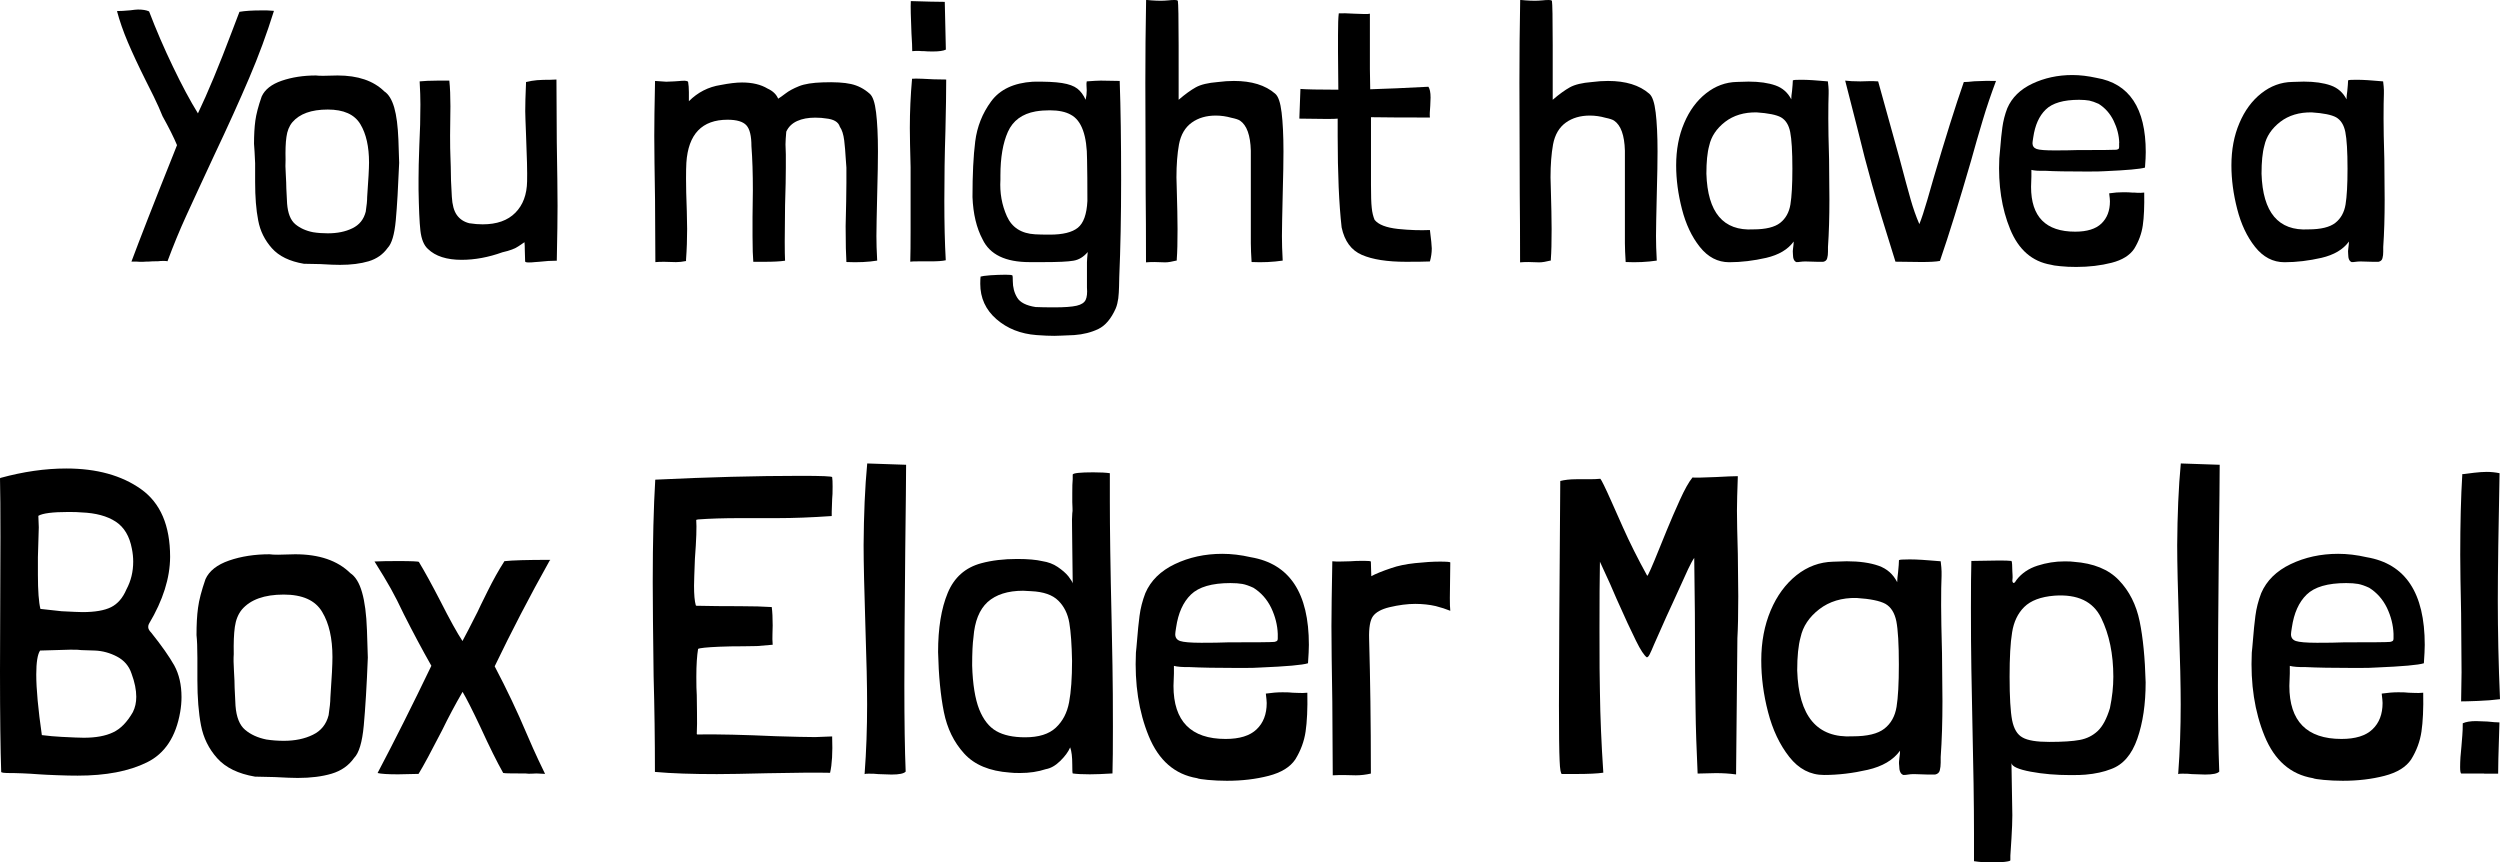 <!-- Generator: Adobe Illustrator 23.1.1, SVG Export Plug-In  -->
<svg version="1.1" xmlns="http://www.w3.org/2000/svg" xmlns:xlink="http://www.w3.org/1999/xlink" x="0px" y="0px"
	 width="228.23px" height="78.73px" viewBox="0 0 228.23 78.73" style="enable-background:new 0 0 228.23 78.73;"
	 xml:space="preserve">
<defs>
</defs>
<g>
	<path d="M25,0.99v0.03c-0.64,2.05-1.39,4.09-2.26,6.12c-0.87,2.04-1.94,4.41-3.22,7.11c-1.06,2.27-1.89,4.08-2.51,5.43
		c-0.62,1.35-1.19,2.75-1.72,4.17c-0.07-0.02-0.19-0.03-0.36-0.03c-0.2,0-0.36,0.01-0.5,0.03c-0.37,0-0.66,0.01-0.86,0.03
		c-0.13,0-0.3,0-0.5,0.02c-0.2,0.01-0.41,0-0.63-0.02h-0.4H12c0.73-1.96,2.01-5.25,3.86-9.87l0.3-0.76
		c-0.29-0.7-0.73-1.58-1.32-2.64c-0.2-0.51-0.47-1.11-0.81-1.81c-0.34-0.7-0.58-1.18-0.71-1.42c-0.68-1.36-1.23-2.54-1.65-3.53
		c-0.42-0.99-0.75-1.94-0.99-2.84c0.29,0,0.69-0.02,1.22-0.07c0.31-0.04,0.54-0.07,0.69-0.07c0.42,0,0.76,0.05,1.02,0.17
		c0.64,1.67,1.36,3.35,2.18,5.05c0.81,1.69,1.57,3.11,2.28,4.26c0.9-1.89,1.94-4.38,3.1-7.46l0.69-1.81
		c0.51-0.09,1.18-0.13,2.01-0.13C24.19,0.94,24.56,0.95,25,0.99z"/>
	<path d="M23.19,13.13c0-0.81,0.04-1.52,0.12-2.11c0.08-0.59,0.27-1.33,0.58-2.21c0.29-0.64,0.9-1.12,1.83-1.44
		c0.94-0.32,1.97-0.48,3.12-0.48c0.15,0.02,0.37,0.03,0.66,0.03l1.32-0.03c1.85,0,3.27,0.48,4.26,1.45c0.4,0.26,0.7,0.76,0.91,1.48
		c0.21,0.73,0.33,1.7,0.38,2.92c0.04,1.22,0.07,1.93,0.07,2.13c-0.09,2.2-0.19,3.95-0.31,5.25c-0.12,1.3-0.37,2.13-0.74,2.51
		c-0.42,0.59-1,1-1.73,1.22c-0.74,0.22-1.61,0.33-2.62,0.33c-0.4,0-0.99-0.02-1.78-0.07l-1.52-0.03c-1.3-0.22-2.27-0.69-2.92-1.42
		c-0.65-0.73-1.07-1.57-1.25-2.54c-0.19-0.97-0.28-2.13-0.28-3.5v-1.72C23.25,14.1,23.23,13.51,23.19,13.13z M29.92,10
		c-1.5,0-2.57,0.39-3.23,1.16c-0.29,0.35-0.47,0.8-0.54,1.34c-0.08,0.54-0.1,1.24-0.08,2.09c-0.02,0.33-0.02,0.77,0.02,1.32
		c0.03,0.55,0.05,0.98,0.05,1.29l0.07,1.39c0.07,0.88,0.31,1.5,0.74,1.87c0.43,0.36,0.97,0.61,1.63,0.74
		c0.44,0.07,0.89,0.1,1.35,0.1c0.86,0,1.61-0.15,2.24-0.46c0.64-0.31,1.04-0.81,1.22-1.52c0.09-0.57,0.13-1.02,0.13-1.35
		c0.11-1.54,0.17-2.58,0.17-3.13c0-1.45-0.26-2.62-0.79-3.5C32.36,10.44,31.37,10,29.92,10z"/>
	<path d="M47.94,23.86c-0.02-0.42-0.03-0.76-0.03-1.04s-0.01-0.51-0.03-0.71c-0.04,0.02-0.22,0.14-0.53,0.36
		c-0.31,0.22-0.8,0.41-1.48,0.56c-1.28,0.46-2.52,0.69-3.73,0.69c-1.36,0-2.39-0.33-3.07-0.99c-0.37-0.33-0.6-0.89-0.69-1.67
		c-0.09-0.78-0.14-2.03-0.17-3.75V16.3c0-0.68,0.02-1.68,0.07-3c0.07-1.32,0.1-2.57,0.1-3.76c0-0.57-0.02-1.28-0.07-2.11
		c0.4-0.04,0.93-0.07,1.62-0.07h1.09c0.07,0.66,0.1,1.44,0.1,2.34l-0.03,2.67c0,0.88,0.01,1.52,0.03,1.91l0.03,0.92
		c0,0.79,0.03,1.72,0.1,2.77c0.04,0.73,0.19,1.28,0.45,1.65s0.63,0.63,1.14,0.76c0.44,0.07,0.85,0.1,1.22,0.1
		c1.3,0,2.29-0.35,2.99-1.06s1.05-1.66,1.07-2.87c0.02-0.79-0.01-2.23-0.1-4.32c-0.04-1.06-0.07-1.75-0.07-2.08
		c0-0.59,0.02-1.44,0.07-2.54V7.49c0.35-0.09,0.69-0.14,1.01-0.17c0.32-0.02,0.51-0.03,0.58-0.03c0.46,0,0.86-0.01,1.19-0.03
		l0.03,5.68c0.04,2.6,0.07,4.54,0.07,5.84c0,1.06-0.02,2.73-0.07,5.02c-0.48,0-1.02,0.03-1.62,0.1c-0.11,0-0.25,0.01-0.41,0.03
		c-0.17,0.02-0.34,0.03-0.51,0.03C48.05,23.96,47.94,23.93,47.94,23.86z"/>
	<path d="M62.82,7.49c0.04,0.24,0.07,0.55,0.07,0.92v0.83c0.81-0.81,1.78-1.31,2.9-1.48c0.77-0.15,1.42-0.23,1.95-0.23
		c0.95,0,1.73,0.19,2.34,0.56c0.48,0.22,0.8,0.53,0.96,0.92c0.15-0.09,0.38-0.25,0.68-0.48c0.3-0.23,0.7-0.45,1.22-0.66
		c0.52-0.21,1.24-0.32,2.16-0.35c1.1-0.04,1.96,0.01,2.59,0.15c0.63,0.14,1.19,0.43,1.7,0.88c0.29,0.24,0.48,0.81,0.59,1.72
		c0.11,0.9,0.17,2.09,0.17,3.56c0,0.84-0.02,2.16-0.07,3.96c-0.04,1.76-0.07,3.01-0.07,3.76c0,0.62,0.02,1.36,0.07,2.24
		c-0.79,0.13-1.73,0.18-2.81,0.13c-0.04-0.59-0.07-1.68-0.07-3.27c0.04-1.72,0.07-3.04,0.07-3.96v-1.39
		c-0.02-0.18-0.04-0.5-0.07-0.96c-0.02-0.46-0.07-0.97-0.13-1.52c-0.07-0.55-0.2-0.97-0.4-1.25c-0.13-0.44-0.56-0.69-1.29-0.76
		c-0.22-0.04-0.54-0.07-0.96-0.07c-0.64,0-1.19,0.1-1.65,0.31c-0.46,0.21-0.79,0.53-0.99,0.97c-0.04,0.48-0.07,0.87-0.07,1.16
		l0.03,0.92v1.22c0,0.75-0.02,1.89-0.07,3.43l-0.03,3.3c0,0.81,0.01,1.4,0.03,1.75c-0.46,0.07-1.09,0.1-1.88,0.1h-1.02
		c-0.04-0.44-0.07-1.22-0.07-2.34v-1.75l0.03-2.44c0-1.52-0.04-2.86-0.13-4.03c0-0.92-0.15-1.56-0.46-1.9
		c-0.31-0.34-0.88-0.51-1.72-0.51c-2.33,0-3.59,1.31-3.76,3.93c-0.02,0.33-0.03,0.81-0.03,1.45c0,0.71,0.02,1.69,0.07,2.97
		l0.03,1.62c0,0.9-0.03,1.84-0.1,2.8v0.13c-0.33,0.07-0.64,0.1-0.92,0.1l-1.09-0.03c-0.33,0-0.59,0.01-0.79,0.03l-0.03-5.68
		c-0.04-2.6-0.07-4.54-0.07-5.84c0-1.06,0.02-2.73,0.07-5.02c0.57,0.04,0.91,0.07,1.02,0.07l0.73-0.03c0.11,0,0.25-0.01,0.43-0.03
		c0.18-0.02,0.35-0.03,0.53-0.03C62.72,7.39,62.82,7.43,62.82,7.49z"/>
	<path d="M83.28,7.19c0.15-0.02,0.46-0.02,0.92,0c0.66,0.04,1.39,0.07,2.18,0.07v0.1c0,0.99-0.02,2.52-0.07,4.59
		c-0.07,2.11-0.1,4.25-0.1,6.4c0,2.02,0.04,3.83,0.13,5.41c-0.31,0.07-0.77,0.1-1.39,0.1c-0.62,0-0.99,0-1.12,0
		c-0.4,0-0.64,0.01-0.73,0.03c0.02-0.64,0.03-1.61,0.03-2.9v-2.97v-2.77c-0.04-1.54-0.07-2.73-0.07-3.56c0-1.52,0.07-3,0.2-4.46
		V7.19z M83.15,0.1c1.36,0.04,2.4,0.07,3.1,0.07l0.1,4.36c-0.22,0.11-0.62,0.17-1.19,0.17c-0.35,0-0.62-0.01-0.79-0.03
		c-0.13,0-0.29,0-0.46-0.02c-0.18-0.01-0.39,0-0.63,0.02c0-0.33-0.02-0.87-0.07-1.62C83.15,1.58,83.12,0.61,83.15,0.1z"/>
	<path d="M101.86,28.15c-0.42,0.95-0.95,1.57-1.58,1.88c-0.64,0.31-1.38,0.5-2.21,0.56c-0.97,0.04-1.57,0.07-1.82,0.07
		c-0.42,0-0.96-0.02-1.62-0.07c-1.45-0.11-2.67-0.59-3.66-1.45c-0.99-0.86-1.48-1.94-1.48-3.23c0-0.29,0.01-0.51,0.03-0.66
		c0.11-0.04,0.41-0.08,0.89-0.12c0.48-0.03,0.95-0.05,1.39-0.05c0.37,0,0.58,0.02,0.63,0.07c0.02,0.04,0.03,0.21,0.03,0.5
		c0,0.57,0.13,1.08,0.4,1.52c0.26,0.44,0.83,0.73,1.68,0.86c0.44,0.02,1.01,0.03,1.72,0.03c0.92,0,1.6-0.05,2.03-0.15
		c0.43-0.1,0.7-0.28,0.82-0.53s0.16-0.63,0.12-1.14v-1.22v-1.09c0-0.11,0.01-0.23,0.02-0.36c0.01-0.13,0.03-0.32,0.05-0.56
		c-0.37,0.44-0.81,0.71-1.3,0.79c-0.5,0.09-1.41,0.13-2.76,0.13h-1.25c-2.2,0-3.63-0.69-4.29-2.08c-0.55-1.03-0.86-2.32-0.92-3.86
		c0-2.05,0.08-3.74,0.25-5.08s0.65-2.56,1.45-3.65s2.07-1.69,3.81-1.8c1.14-0.02,2.03,0.02,2.66,0.12c0.63,0.1,1.09,0.27,1.4,0.51
		c0.31,0.24,0.56,0.58,0.76,1.02c0.07-0.31,0.1-0.59,0.1-0.86c0-0.13-0.01-0.27-0.02-0.41c-0.01-0.14-0.01-0.28,0.02-0.41
		c0.57-0.04,1-0.07,1.29-0.07l1.72,0.03c0.09,2.55,0.13,5.54,0.13,8.98c0,3.41-0.06,6.38-0.17,8.91c0,0.22-0.01,0.52-0.02,0.89
		c-0.01,0.37-0.03,0.73-0.07,1.07C102.04,27.58,101.97,27.89,101.86,28.15z M91.33,16.01v0.4c-0.07,1.19,0.13,2.3,0.59,3.33
		s1.32,1.58,2.57,1.65c0.33,0.02,0.78,0.03,1.35,0.03c1.19,0,2.04-0.21,2.56-0.63c0.52-0.42,0.81-1.23,0.87-2.44
		c0-1.56-0.01-2.82-0.03-3.76c0-2.22-0.5-3.6-1.49-4.12c-0.46-0.26-1.1-0.4-1.91-0.4c-0.44,0-0.87,0.03-1.29,0.1
		c-1.23,0.22-2.08,0.84-2.54,1.87C91.56,13.05,91.33,14.38,91.33,16.01z"/>
	<path d="M107.6,6.17v2.94c0.59-0.51,1.12-0.89,1.57-1.14c0.45-0.25,1.12-0.41,2-0.48c0.53-0.07,1.02-0.1,1.48-0.1
		c1.61,0,2.86,0.38,3.76,1.16c0.29,0.24,0.48,0.81,0.59,1.72c0.11,0.9,0.17,2.09,0.17,3.56c0,0.84-0.02,2.16-0.07,3.96
		c-0.04,1.76-0.07,3.01-0.07,3.76c0,0.62,0.02,1.36,0.07,2.24c-0.88,0.13-1.83,0.18-2.84,0.13c-0.04-0.66-0.07-1.23-0.07-1.72v-1.98
		v-6.47c-0.04-1.41-0.37-2.32-0.99-2.74c-0.13-0.09-0.4-0.18-0.79-0.26c-0.46-0.13-0.94-0.2-1.42-0.2c-0.86,0-1.59,0.21-2.19,0.64
		c-0.6,0.43-1,1.09-1.17,2c-0.15,0.84-0.23,1.84-0.23,3l0.03,1.12c0.04,1.45,0.07,2.65,0.07,3.6c0,1.19-0.02,2.1-0.07,2.74v0.13
		c-0.44,0.11-0.79,0.17-1.06,0.17l-0.99-0.03c-0.31,0-0.56,0.01-0.76,0.03c0-2.53-0.01-4.62-0.03-6.27l-0.03-10.1
		c0-2.46,0.02-4.99,0.07-7.59c0.68,0.07,1.23,0.09,1.65,0.07c0.11,0,0.25-0.01,0.41-0.03C106.86,0.01,107.03,0,107.2,0
		c0.22,0,0.33,0.03,0.33,0.1c0.04,0.2,0.07,1.54,0.07,4.03V6.17z"/>
	<path d="M125.06,1.25V6.3l0.03,1.85c1.43-0.04,3.2-0.12,5.31-0.23c0.13,0.18,0.2,0.51,0.2,0.99l-0.03,0.76
		c-0.04,0.48-0.06,0.84-0.03,1.06c-2.4,0-4.19-0.01-5.38-0.03v5.05v1.12c0,0.99,0.02,1.69,0.07,2.11c0.04,0.42,0.13,0.78,0.26,1.09
		c0.35,0.44,1.06,0.71,2.13,0.83c1.07,0.11,2.04,0.14,2.92,0.1c0.11,0.88,0.17,1.44,0.17,1.68c0,0.4-0.06,0.79-0.17,1.19
		c-0.46,0.02-1.19,0.03-2.18,0.03c-1.72,0-3.06-0.21-4.03-0.63c-0.97-0.42-1.58-1.25-1.85-2.51c-0.24-2.13-0.36-4.92-0.36-8.35
		v-1.58c-0.13,0.02-0.46,0.03-0.99,0.03l-2.51-0.03l0.1-2.71c0.48,0.04,1.64,0.07,3.46,0.07l-0.03-3.46V3.17
		c0-0.92,0.02-1.57,0.07-1.95c0.31-0.02,0.78-0.01,1.42,0.03l0.89,0.03C124.77,1.29,124.95,1.28,125.06,1.25z"/>
	<path d="M141.75,6.17v2.94c0.59-0.51,1.12-0.89,1.57-1.14c0.45-0.25,1.12-0.41,2-0.48c0.53-0.07,1.02-0.1,1.48-0.1
		c1.61,0,2.86,0.38,3.76,1.16c0.29,0.24,0.48,0.81,0.59,1.72c0.11,0.9,0.17,2.09,0.17,3.56c0,0.84-0.02,2.16-0.07,3.96
		c-0.04,1.76-0.07,3.01-0.07,3.76c0,0.62,0.02,1.36,0.07,2.24c-0.88,0.13-1.83,0.18-2.84,0.13c-0.04-0.66-0.07-1.23-0.07-1.72v-1.98
		v-6.47c-0.04-1.41-0.37-2.32-0.99-2.74c-0.13-0.09-0.4-0.18-0.79-0.26c-0.46-0.13-0.94-0.2-1.42-0.2c-0.86,0-1.59,0.21-2.19,0.64
		c-0.6,0.43-1,1.09-1.17,2c-0.15,0.84-0.23,1.84-0.23,3l0.03,1.12c0.04,1.45,0.07,2.65,0.07,3.6c0,1.19-0.02,2.1-0.07,2.74v0.13
		c-0.44,0.11-0.79,0.17-1.06,0.17l-0.99-0.03c-0.31,0-0.56,0.01-0.76,0.03c0-2.53-0.01-4.62-0.03-6.27l-0.03-10.1
		c0-2.46,0.02-4.99,0.07-7.59c0.68,0.07,1.23,0.09,1.65,0.07c0.11,0,0.25-0.01,0.41-0.03c0.17-0.02,0.33-0.03,0.51-0.03
		c0.22,0,0.33,0.03,0.33,0.1c0.04,0.2,0.07,1.54,0.07,4.03V6.17z"/>
	<path d="M164.06,7.29c0.51-0.02,1.15,0,1.95,0.07l0.86,0.07c0.04,0.35,0.07,0.62,0.07,0.79v0.33c-0.02,0.51-0.03,1.26-0.03,2.28
		c0,0.84,0.02,2.07,0.07,3.7l0.03,3.7c0,1.58-0.04,3.02-0.13,4.32c0,0.07,0,0.21,0,0.43s-0.02,0.42-0.07,0.59
		c-0.04,0.18-0.17,0.29-0.36,0.33h-0.56l-1.06-0.03c-0.18,0-0.33,0.01-0.46,0.03c-0.13,0.02-0.25,0.03-0.36,0.03
		c-0.22-0.07-0.33-0.31-0.33-0.73c-0.02-0.18-0.02-0.37,0.02-0.59c0.03-0.22,0.05-0.41,0.05-0.56c-0.53,0.73-1.36,1.22-2.51,1.49
		c-1.14,0.26-2.27,0.4-3.37,0.4c-1.06,0-1.95-0.47-2.69-1.4c-0.74-0.93-1.28-2.08-1.63-3.45c-0.35-1.36-0.53-2.69-0.53-3.99
		c0-1.43,0.24-2.72,0.73-3.86c0.48-1.14,1.15-2.05,2-2.72c0.85-0.67,1.79-1.02,2.82-1.04l1.06-0.03c0.99,0,1.81,0.12,2.46,0.35
		c0.65,0.23,1.13,0.66,1.44,1.27c0-0.2,0.02-0.45,0.07-0.76c0.04-0.44,0.07-0.75,0.07-0.92C163.63,7.32,163.78,7.29,164.06,7.29z
		 M160.37,10.26c-1.14-0.02-2.11,0.27-2.89,0.87c-0.78,0.61-1.26,1.33-1.44,2.16c-0.18,0.64-0.26,1.5-0.26,2.57
		c0.11,3.54,1.54,5.24,4.29,5.08c1.12,0,1.94-0.2,2.44-0.59c0.51-0.4,0.82-0.96,0.94-1.68c0.12-0.73,0.18-1.82,0.18-3.27
		c0-1.58-0.07-2.7-0.2-3.35c-0.13-0.65-0.41-1.09-0.84-1.34C162.17,10.48,161.42,10.33,160.37,10.26z"/>
	<path d="M168.45,7.36c0.33,0.04,0.79,0.07,1.39,0.07c0.2,0,0.43-0.01,0.71-0.02c0.27-0.01,0.58-0.01,0.91,0.02
		c0.35,1.23,1,3.58,1.95,7.03c0.46,1.74,0.8,2.99,1.02,3.76c0.22,0.77,0.48,1.52,0.79,2.24c0.2-0.48,0.44-1.22,0.73-2.21
		c0.29-0.99,0.47-1.64,0.56-1.95c1.08-3.67,2-6.61,2.77-8.81c0.2,0,0.52-0.02,0.96-0.07c0.79-0.04,1.45-0.05,1.98-0.03
		c-0.44,1.17-0.85,2.37-1.22,3.61c-0.37,1.24-0.73,2.47-1.06,3.68c-1.06,3.65-2,6.7-2.84,9.14c-0.35,0.07-0.91,0.1-1.68,0.1
		l-2.38-0.03c-0.97-3.08-1.68-5.42-2.13-7.01c-0.45-1.59-0.91-3.35-1.37-5.26L168.45,7.36z"/>
	<path d="M185.45,15.51v0.59l-0.03,0.96c0,2.73,1.34,4.09,4.03,4.09c1.08,0,1.88-0.25,2.39-0.74c0.52-0.5,0.78-1.17,0.78-2.03
		c0-0.13-0.02-0.37-0.07-0.73c0.46-0.07,0.89-0.1,1.29-0.1c0.35,0,0.62,0.01,0.79,0.03c0.13,0,0.29,0,0.48,0.02
		c0.19,0.01,0.4,0.01,0.64-0.02c0.02,1.25-0.02,2.25-0.13,3c-0.11,0.75-0.37,1.46-0.79,2.14c-0.4,0.59-1.08,1.02-2.06,1.27
		c-0.98,0.25-2.05,0.38-3.22,0.38c-0.53,0-1.02-0.02-1.47-0.07c-0.45-0.04-0.73-0.09-0.84-0.13c-1.72-0.29-2.96-1.37-3.73-3.25
		c-0.77-1.88-1.1-4.03-0.99-6.45c0.02-0.18,0.05-0.54,0.1-1.11c0.04-0.56,0.1-1.14,0.18-1.73c0.08-0.59,0.23-1.18,0.45-1.75
		c0.42-0.97,1.18-1.72,2.28-2.24s2.32-0.79,3.66-0.79c0.7,0,1.44,0.09,2.21,0.26c2.99,0.51,4.49,2.76,4.49,6.77
		c0,0.33-0.02,0.8-0.07,1.42c-0.42,0.13-1.65,0.24-3.7,0.33c-0.24,0.02-0.77,0.03-1.58,0.03c-1.74,0-3.02-0.02-3.86-0.07
		C186.12,15.61,185.71,15.58,185.45,15.51z M193.47,13.04c-0.02-0.68-0.19-1.35-0.51-2.01c-0.32-0.66-0.78-1.18-1.37-1.55
		c-0.33-0.15-0.62-0.25-0.86-0.3c-0.24-0.04-0.55-0.07-0.92-0.07c-1.43,0-2.45,0.3-3.05,0.89c-0.61,0.59-0.98,1.44-1.14,2.54
		c-0.04,0.26-0.07,0.44-0.07,0.53c0,0.26,0.13,0.44,0.38,0.53s0.8,0.13,1.63,0.13c0.81,0,1.51-0.01,2.08-0.03
		c2.11,0,3.3-0.01,3.56-0.03c0.11-0.02,0.18-0.05,0.21-0.08c0.03-0.03,0.05-0.09,0.05-0.18V13.04z"/>
	<path d="M214.75,7.29c0.51-0.02,1.15,0,1.95,0.07l0.86,0.07c0.04,0.35,0.07,0.62,0.07,0.79v0.33c-0.02,0.51-0.03,1.26-0.03,2.28
		c0,0.84,0.02,2.07,0.07,3.7l0.03,3.7c0,1.58-0.04,3.02-0.13,4.32c0,0.07,0,0.21,0,0.43s-0.02,0.42-0.07,0.59
		c-0.04,0.18-0.17,0.29-0.36,0.33h-0.56l-1.06-0.03c-0.18,0-0.33,0.01-0.46,0.03c-0.13,0.02-0.25,0.03-0.36,0.03
		c-0.22-0.07-0.33-0.31-0.33-0.73c-0.02-0.18-0.02-0.37,0.02-0.59c0.03-0.22,0.05-0.41,0.05-0.56c-0.53,0.73-1.36,1.22-2.51,1.49
		c-1.14,0.26-2.27,0.4-3.37,0.4c-1.06,0-1.95-0.47-2.69-1.4c-0.74-0.93-1.28-2.08-1.63-3.45c-0.35-1.36-0.53-2.69-0.53-3.99
		c0-1.43,0.24-2.72,0.73-3.86c0.48-1.14,1.15-2.05,2-2.72c0.85-0.67,1.79-1.02,2.82-1.04l1.06-0.03c0.99,0,1.81,0.12,2.46,0.35
		c0.65,0.23,1.13,0.66,1.44,1.27c0-0.2,0.02-0.45,0.07-0.76c0.04-0.44,0.07-0.75,0.07-0.92C214.32,7.32,214.46,7.29,214.75,7.29z
		 M211.05,10.26c-1.14-0.02-2.11,0.27-2.89,0.87c-0.78,0.61-1.26,1.33-1.44,2.16c-0.18,0.64-0.26,1.5-0.26,2.57
		c0.11,3.54,1.54,5.24,4.29,5.08c1.12,0,1.94-0.2,2.44-0.59c0.51-0.4,0.82-0.96,0.94-1.68c0.12-0.73,0.18-1.82,0.18-3.27
		c0-1.58-0.07-2.7-0.2-3.35c-0.13-0.65-0.41-1.09-0.84-1.34C212.85,10.48,212.11,10.33,211.05,10.26z"/>
	<path d="M13.61,56.93c-0.05,0.08-0.08,0.18-0.08,0.31c0,0.16,0.09,0.33,0.27,0.51c0.96,1.2,1.66,2.2,2.11,3
		c0.44,0.81,0.66,1.77,0.66,2.89c0,0.44-0.04,0.9-0.12,1.36c-0.39,2.26-1.4,3.8-3.04,4.6c-1.64,0.81-3.74,1.21-6.32,1.21
		c-0.52,0-1.14-0.01-1.87-0.04c-0.73-0.03-1.27-0.05-1.64-0.08c-1.04-0.08-2.03-0.12-2.96-0.12c-0.23,0-0.4-0.03-0.51-0.08
		C0.04,68.45,0,65.38,0,61.3l0.04-12.25c0-2.39-0.01-4.19-0.04-5.38l0.04-0.04c2.08-0.57,4.08-0.86,6.01-0.86
		c2.78,0,5.06,0.63,6.83,1.89c1.77,1.26,2.65,3.32,2.65,6.18C15.52,52.77,14.88,54.8,13.61,56.93z M5.62,67.27
		c0.99,0.05,1.66,0.08,2.03,0.08c1.09,0,1.98-0.16,2.67-0.49c0.69-0.32,1.29-0.94,1.81-1.85c0.21-0.42,0.31-0.88,0.31-1.4
		c0-0.62-0.14-1.33-0.43-2.11c-0.23-0.7-0.68-1.22-1.33-1.56c-0.65-0.34-1.32-0.52-2.01-0.55c-0.69-0.03-1.1-0.04-1.23-0.04
		c-0.16-0.03-0.49-0.04-1.01-0.04c-0.29,0-1.21,0.03-2.77,0.08c-0.23,0.34-0.35,1.07-0.35,2.18c0,1.33,0.17,3.17,0.51,5.54
		C4.45,67.19,5.04,67.24,5.62,67.27z M5.62,55.8c0.99,0.05,1.62,0.08,1.91,0.08c1.14,0,2.01-0.15,2.61-0.45s1.07-0.84,1.4-1.62
		c0.42-0.78,0.62-1.62,0.62-2.54c0-0.39-0.04-0.78-0.12-1.17c-0.21-1.14-0.7-1.97-1.48-2.48c-0.78-0.51-1.82-0.79-3.12-0.84
		c-0.26-0.03-0.66-0.04-1.21-0.04c-1.43,0-2.34,0.12-2.73,0.35l0.04,1.05l-0.08,2.73v1.6c0,1.48,0.08,2.52,0.23,3.12L5.62,55.8z"/>
	<path d="M17.94,57.98c0-0.96,0.04-1.79,0.14-2.5c0.09-0.7,0.32-1.57,0.68-2.61c0.34-0.75,1.06-1.32,2.16-1.7
		c1.1-0.38,2.33-0.57,3.69-0.57c0.18,0.03,0.44,0.04,0.78,0.04l1.56-0.04c2.18,0,3.86,0.57,5.03,1.72c0.47,0.31,0.83,0.9,1.07,1.75
		c0.25,0.86,0.4,2.01,0.45,3.45c0.05,1.44,0.08,2.28,0.08,2.51c-0.1,2.6-0.23,4.67-0.37,6.2c-0.14,1.53-0.44,2.52-0.88,2.96
		c-0.49,0.7-1.18,1.18-2.05,1.44s-1.9,0.39-3.1,0.39c-0.47,0-1.17-0.03-2.11-0.08l-1.79-0.04c-1.53-0.26-2.68-0.82-3.45-1.68
		c-0.77-0.86-1.26-1.86-1.48-3c-0.22-1.14-0.33-2.52-0.33-4.13v-2.03C18.02,59.13,17.99,58.43,17.94,57.98z M25.9,54.28
		c-1.77,0-3.04,0.46-3.82,1.37c-0.34,0.42-0.55,0.94-0.64,1.58c-0.09,0.64-0.12,1.46-0.1,2.48c-0.03,0.39-0.02,0.91,0.02,1.56
		c0.04,0.65,0.06,1.16,0.06,1.52l0.08,1.64c0.08,1.04,0.37,1.77,0.88,2.2c0.51,0.43,1.15,0.72,1.93,0.88
		c0.52,0.08,1.05,0.12,1.6,0.12c1.01,0,1.9-0.18,2.65-0.55c0.75-0.36,1.23-0.96,1.44-1.79c0.1-0.68,0.16-1.21,0.16-1.6
		c0.13-1.82,0.19-3.05,0.19-3.7c0-1.72-0.31-3.09-0.94-4.13C28.78,54.8,27.61,54.28,25.9,54.28z"/>
	<path d="M50.23,51.12c0,0.03-0.01,0.04-0.04,0.04c-1.85,3.3-3.52,6.53-5.03,9.67c1.12,2.13,2.08,4.16,2.89,6.08
		c0.16,0.36,0.36,0.84,0.62,1.42c0.26,0.58,0.62,1.36,1.09,2.32l-0.78-0.04c-0.13,0-0.28,0.01-0.45,0.02
		c-0.17,0.01-0.36,0.01-0.57-0.02H47.5c-0.91,0-1.42-0.01-1.52-0.04h-0.04c-0.57-1.01-1.26-2.4-2.07-4.17
		c-0.75-1.59-1.3-2.67-1.64-3.24c-0.68,1.17-1.3,2.34-1.87,3.51c-0.99,1.92-1.7,3.25-2.15,3.98l-1.87,0.04
		c-0.94,0-1.56-0.04-1.87-0.12c1.56-2.96,3.2-6.23,4.91-9.79c-0.83-1.46-1.66-3.02-2.5-4.68c-0.44-0.94-0.85-1.73-1.21-2.38
		c-0.36-0.65-0.86-1.47-1.48-2.46c0.57-0.03,1.3-0.04,2.18-0.04c1.2,0,1.82,0.03,1.87,0.08c0.52,0.86,1.17,2.04,1.95,3.55
		c0.88,1.74,1.56,2.96,2.03,3.67c0.26-0.47,0.71-1.35,1.37-2.65c0.1-0.23,0.41-0.86,0.92-1.89c0.51-1.03,1.02-1.94,1.54-2.75
		c0.7-0.08,2.08-0.12,4.13-0.12H50.23z"/>
	<path d="M75.97,67.23v0.08c0.05,1.38-0.01,2.46-0.19,3.24c-1.25-0.03-3.16-0.01-5.73,0.04c-2.03,0.05-3.56,0.08-4.6,0.08
		c-2.24,0-4.12-0.06-5.66-0.2c0-2.94-0.04-5.85-0.12-8.74c-0.05-3.85-0.08-6.71-0.08-8.58c0-3.74,0.08-6.86,0.23-9.36
		c4.81-0.23,9.24-0.35,13.3-0.35c1.9,0,2.85,0.04,2.85,0.12c0.03,0.18,0.04,0.47,0.04,0.86c0,0.52-0.01,0.9-0.04,1.13l-0.04,1.17
		v0.39c-1.87,0.13-3.52,0.19-4.95,0.19h-2.15h-1.25c-1.51,0-2.8,0.04-3.86,0.12l-0.16,0.04c0.05,0.65,0.01,1.83-0.12,3.55
		c-0.05,1.3-0.08,2.12-0.08,2.46c0,0.81,0.05,1.4,0.16,1.79l0.04,0.04c1.25,0.03,2.57,0.04,3.98,0.04c1.2,0,2.17,0.03,2.92,0.08
		v0.04c0.05,0.39,0.08,0.94,0.08,1.64c0,0.23-0.01,0.5-0.02,0.8c-0.01,0.3-0.01,0.62,0.02,0.96c-0.6,0.05-1.08,0.09-1.44,0.12
		C68.74,58.99,68.33,59,67.86,59c-0.78,0-1.51,0.01-2.18,0.04c-1.17,0.05-1.82,0.12-1.95,0.2c-0.1,0.6-0.16,1.44-0.16,2.54
		c0,0.73,0.01,1.29,0.04,1.68c0,0.34,0.01,0.86,0.02,1.58c0.01,0.72,0.01,1.37-0.02,1.97l0.04,0.04c1.87-0.03,4.26,0.03,7.18,0.16
		c1.66,0.05,2.86,0.08,3.59,0.08L75.97,67.23z"/>
	<path d="M79.17,42.31l3.55,0.12c0,1.07-0.03,3.71-0.08,7.92c-0.05,5.2-0.08,9.28-0.08,12.25c0,3.28,0.04,5.89,0.12,7.84
		c-0.16,0.18-0.58,0.27-1.29,0.27l-1.21-0.04c-0.23-0.03-0.52-0.04-0.86-0.04c-0.21,0-0.34,0.01-0.39,0.04
		c0.16-2.11,0.23-4.22,0.23-6.36c0-1.61-0.05-4.03-0.16-7.25c-0.1-3.22-0.16-5.65-0.16-7.29C78.86,47,78.96,44.52,79.17,42.31z"/>
	<path d="M97.93,43.75v-0.43c0.05-0.13,0.68-0.2,1.87-0.2c0.68,0,1.18,0.03,1.52,0.08v2.57c0,2.47,0.05,6.07,0.16,10.8
		c0.03,1.17,0.05,2.57,0.08,4.19c0.03,1.62,0.04,3.48,0.04,5.56c0,1.92-0.01,3.35-0.04,4.29c-0.83,0.05-1.52,0.08-2.07,0.08
		c-0.7,0-1.22-0.03-1.56-0.08c-0.03-0.05-0.04-0.33-0.04-0.82c0-0.68-0.06-1.2-0.19-1.56c-0.18,0.42-0.49,0.83-0.92,1.25
		c-0.43,0.42-0.86,0.66-1.31,0.74c-0.7,0.23-1.48,0.35-2.34,0.35c-0.42,0-0.73-0.01-0.94-0.04c-1.85-0.13-3.24-0.71-4.17-1.74
		c-0.94-1.03-1.55-2.29-1.85-3.78c-0.3-1.49-0.48-3.32-0.53-5.48c0-2.18,0.29-3.98,0.88-5.4c0.59-1.42,1.61-2.32,3.06-2.71
		c0.96-0.26,2.05-0.39,3.28-0.39c0.99,0,1.75,0.07,2.3,0.2c0.52,0.08,0.99,0.25,1.4,0.53s0.74,0.56,0.98,0.86
		c0.23,0.3,0.36,0.51,0.39,0.64l-0.04-3.32c0-0.68-0.01-1.28-0.02-1.81c-0.01-0.53-0.01-0.96,0.02-1.27
		c0.03-0.13,0.03-0.29,0.02-0.49c-0.01-0.2-0.02-0.37-0.02-0.53v-0.82C97.89,44.44,97.9,44.01,97.93,43.75z M94.14,53.97l-0.74-0.04
		c-1.4,0-2.48,0.35-3.24,1.03c-0.75,0.69-1.18,1.76-1.29,3.22c-0.08,0.57-0.12,1.43-0.12,2.57c0.05,1.72,0.27,3.05,0.64,4
		c0.38,0.95,0.9,1.61,1.56,1.99c0.66,0.38,1.54,0.57,2.63,0.57c1.25,0,2.18-0.29,2.81-0.88s1.03-1.36,1.21-2.32
		c0.18-0.96,0.27-2.22,0.27-3.78c-0.03-1.48-0.11-2.64-0.25-3.47c-0.14-0.83-0.48-1.51-1.01-2.03
		C96.09,54.31,95.26,54.02,94.14,53.97z"/>
	<path d="M107.17,60.79v0.7l-0.04,1.13c0,3.22,1.59,4.84,4.76,4.84c1.27,0,2.22-0.29,2.83-0.88c0.61-0.58,0.92-1.38,0.92-2.4
		c0-0.16-0.03-0.44-0.08-0.86c0.55-0.08,1.05-0.12,1.52-0.12c0.42,0,0.73,0.01,0.94,0.04c0.16,0,0.34,0.01,0.57,0.02
		c0.22,0.01,0.47,0.01,0.76-0.02c0.03,1.48-0.03,2.67-0.16,3.55c-0.13,0.88-0.44,1.73-0.94,2.54c-0.47,0.7-1.28,1.2-2.44,1.5
		c-1.16,0.3-2.42,0.45-3.8,0.45c-0.62,0-1.2-0.03-1.74-0.08c-0.53-0.05-0.86-0.1-0.99-0.16c-2.03-0.34-3.5-1.62-4.41-3.84
		c-0.91-2.22-1.3-4.76-1.17-7.62c0.03-0.21,0.06-0.64,0.12-1.31c0.05-0.66,0.12-1.34,0.21-2.05c0.09-0.7,0.27-1.39,0.53-2.07
		c0.49-1.14,1.39-2.03,2.69-2.65c1.3-0.62,2.74-0.94,4.33-0.94c0.83,0,1.7,0.1,2.61,0.31c3.54,0.6,5.3,3.26,5.3,8
		c0,0.39-0.03,0.95-0.08,1.68c-0.49,0.16-1.95,0.29-4.37,0.39c-0.29,0.03-0.91,0.04-1.87,0.04c-2.05,0-3.58-0.03-4.56-0.08
		C107.96,60.91,107.48,60.87,107.17,60.79z M116.65,57.87c-0.03-0.81-0.23-1.6-0.6-2.38c-0.38-0.78-0.92-1.39-1.62-1.83
		c-0.39-0.18-0.73-0.3-1.01-0.35c-0.29-0.05-0.65-0.08-1.09-0.08c-1.69,0-2.89,0.35-3.61,1.05c-0.72,0.7-1.16,1.7-1.35,3
		c-0.05,0.31-0.08,0.52-0.08,0.62c0,0.31,0.15,0.52,0.45,0.62c0.3,0.1,0.94,0.16,1.93,0.16c0.96,0,1.78-0.01,2.46-0.04
		c2.5,0,3.9-0.01,4.21-0.04c0.13-0.03,0.21-0.06,0.25-0.1s0.06-0.11,0.06-0.21V57.87z"/>
	<path d="M125.15,51.28c0,0.31,0.01,0.55,0.02,0.72c0.01,0.17,0.02,0.37,0.02,0.6c0.18-0.1,0.44-0.22,0.76-0.35
		c0.32-0.13,0.68-0.26,1.07-0.39c0.6-0.21,1.32-0.36,2.16-0.45s1.61-0.14,2.28-0.14c0.62,0,0.94,0.03,0.94,0.08l-0.04,3.24
		c0,0.52,0.01,0.91,0.04,1.17c-0.39-0.16-0.83-0.3-1.33-0.43c-0.57-0.13-1.2-0.2-1.87-0.2c-0.7,0-1.5,0.1-2.38,0.31
		c-0.73,0.18-1.22,0.46-1.48,0.82c-0.26,0.36-0.38,1.05-0.35,2.07c0.1,3.56,0.16,7.61,0.16,12.13v0.16c-0.44,0.1-0.9,0.16-1.37,0.16
		c-0.18,0-0.47-0.01-0.88-0.02c-0.4-0.01-0.81-0.01-1.23,0.02l-0.04-6.71c-0.05-3.07-0.08-5.37-0.08-6.9c0-1.25,0.03-3.22,0.08-5.93
		c0.26,0.03,0.54,0.03,0.84,0.02c0.3-0.01,0.57-0.02,0.8-0.02c0.31-0.03,0.73-0.04,1.25-0.04C124.94,51.2,125.15,51.22,125.15,51.28
		z"/>
	<path d="M158.61,58.26l-0.12,12.44c-0.57-0.08-1.18-0.12-1.83-0.12l-1.68,0.04c-0.1-2.16-0.17-4.14-0.19-5.95
		c-0.03-1.81-0.04-2.92-0.04-3.33c0-3.72-0.03-7.19-0.08-10.41c-0.16,0.23-0.34,0.57-0.55,1.01l-1.44,3.16
		c-0.18,0.36-0.74,1.61-1.68,3.74c-0.16,0.39-0.29,0.68-0.39,0.88s-0.19,0.29-0.27,0.29c-0.23-0.16-0.57-0.66-0.99-1.52
		c-0.43-0.86-1.02-2.13-1.77-3.82c-0.29-0.7-0.79-1.83-1.52-3.39c-0.03,1.53-0.04,3.58-0.04,6.12c0,2.89,0.01,4.81,0.04,5.77
		c0.03,2.24,0.13,4.69,0.31,7.37c-0.52,0.08-1.36,0.12-2.53,0.12h-1.25c-0.1,0-0.18-0.41-0.21-1.23c-0.04-0.82-0.06-2.5-0.06-5.05
		c0-3.48,0.04-10.31,0.12-20.47c0.39-0.1,0.88-0.16,1.46-0.16c0.58,0,0.94,0,1.07,0c0.49,0,0.86-0.01,1.09-0.04h0.04
		c0.1,0.1,0.44,0.79,1.01,2.07c0.08,0.18,0.43,0.97,1.05,2.36c0.62,1.39,1.36,2.87,2.22,4.43c0.08-0.03,0.44-0.84,1.09-2.46
		c0.1-0.26,0.34-0.83,0.7-1.72c0.36-0.88,0.76-1.8,1.19-2.75c0.43-0.95,0.81-1.63,1.15-2.05c0.21,0.03,0.92,0.01,2.15-0.04
		c0.94-0.05,1.6-0.08,1.99-0.08c-0.05,1.4-0.08,2.46-0.08,3.16c0,0.86,0.03,2.17,0.08,3.94l0.04,3.86
		C158.69,56.13,158.66,57.4,158.61,58.26z"/>
	<path d="M173.86,51.08c0.6-0.03,1.36,0,2.3,0.08l1.01,0.08c0.05,0.42,0.08,0.73,0.08,0.94v0.39c-0.03,0.6-0.04,1.5-0.04,2.69
		c0,0.99,0.03,2.44,0.08,4.37l0.04,4.37c0,1.87-0.05,3.58-0.16,5.11c0,0.08,0,0.25,0,0.51s-0.03,0.49-0.08,0.7
		c-0.05,0.21-0.19,0.34-0.43,0.39h-0.66l-1.25-0.04c-0.21,0-0.39,0.01-0.55,0.04c-0.16,0.03-0.3,0.04-0.43,0.04
		c-0.26-0.08-0.39-0.36-0.39-0.86c-0.03-0.21-0.02-0.44,0.02-0.7c0.04-0.26,0.06-0.48,0.06-0.66c-0.62,0.86-1.61,1.44-2.96,1.75
		c-1.35,0.31-2.68,0.47-3.98,0.47c-1.25,0-2.31-0.55-3.18-1.66s-1.51-2.46-1.93-4.08c-0.42-1.61-0.62-3.18-0.62-4.72
		c0-1.69,0.29-3.21,0.86-4.56c0.57-1.35,1.36-2.42,2.36-3.22c1-0.79,2.11-1.2,3.33-1.23l1.25-0.04c1.17,0,2.14,0.14,2.91,0.41
		c0.77,0.27,1.33,0.77,1.7,1.5c0-0.23,0.03-0.53,0.08-0.9c0.05-0.52,0.08-0.88,0.08-1.09C173.35,51.11,173.52,51.08,173.86,51.08z
		 M169.49,54.59c-1.35-0.03-2.49,0.32-3.41,1.03s-1.49,1.57-1.7,2.55c-0.21,0.75-0.31,1.77-0.31,3.04c0.13,4.19,1.82,6.19,5.07,6.01
		c1.33,0,2.29-0.23,2.89-0.7c0.6-0.47,0.97-1.13,1.11-1.99c0.14-0.86,0.21-2.14,0.21-3.86c0-1.87-0.08-3.19-0.23-3.96
		c-0.16-0.77-0.49-1.29-0.99-1.58C171.62,54.85,170.74,54.67,169.49,54.59z"/>
	<path d="M183.53,78.11v0.43c0,0.05-0.17,0.1-0.51,0.14c-0.34,0.04-0.72,0.06-1.13,0.06c-0.6,0-1.16-0.04-1.68-0.12v-2.57
		c0-2.44-0.05-6.03-0.16-10.76c-0.03-1.14-0.05-2.54-0.08-4.19c-0.03-1.65-0.04-3.52-0.04-5.6c0-1.92,0.01-3.35,0.04-4.29l2.53-0.04
		c0.52,0,0.9,0.01,1.13,0.04c0.03,0.03,0.05,0.14,0.06,0.33c0.01,0.2,0.02,0.4,0.02,0.6c0,0.1,0.01,0.22,0.02,0.35
		c0.01,0.13,0.01,0.31-0.02,0.55c0.03,0.13,0.07,0.19,0.14,0.18c0.06-0.01,0.15-0.11,0.25-0.29c0.47-0.6,1.1-1.03,1.91-1.29
		c0.81-0.26,1.62-0.39,2.46-0.39c0.42,0,0.7,0.01,0.86,0.04c1.79,0.13,3.17,0.69,4.11,1.68c0.95,0.99,1.58,2.24,1.89,3.74
		s0.49,3.37,0.55,5.58c0,1.98-0.25,3.69-0.76,5.15c-0.51,1.46-1.31,2.38-2.4,2.77c-0.65,0.26-1.43,0.43-2.34,0.51
		c-0.29,0.03-0.74,0.04-1.36,0.04c-1.3,0-2.51-0.1-3.63-0.31c-1.12-0.21-1.7-0.47-1.76-0.78l0.08,4.76c0,0.57-0.03,1.27-0.08,2.11
		L183.53,78.11z M187.08,67.73c1.22,0,2.15-0.06,2.79-0.18c0.64-0.12,1.18-0.39,1.64-0.82c0.45-0.43,0.82-1.12,1.11-2.09
		c0.21-1.01,0.31-1.96,0.31-2.85c0-2.08-0.37-3.87-1.11-5.38c-0.74-1.51-2.16-2.18-4.27-2.03c-1.25,0.1-2.16,0.45-2.75,1.03
		s-0.96,1.36-1.11,2.32c-0.16,0.96-0.23,2.31-0.23,4.06c0,1.85,0.08,3.17,0.23,3.96c0.16,0.79,0.47,1.32,0.96,1.58
		C185.12,67.6,185.94,67.73,187.08,67.73z"/>
	<path d="M199.09,42.31l3.55,0.12c0,1.07-0.03,3.71-0.08,7.92c-0.05,5.2-0.08,9.28-0.08,12.25c0,3.28,0.04,5.89,0.12,7.84
		c-0.16,0.18-0.58,0.27-1.29,0.27l-1.21-0.04c-0.23-0.03-0.52-0.04-0.86-0.04c-0.21,0-0.34,0.01-0.39,0.04
		c0.16-2.11,0.23-4.22,0.23-6.36c0-1.61-0.05-4.03-0.16-7.25c-0.1-3.22-0.16-5.65-0.16-7.29C198.78,47,198.88,44.52,199.09,42.31z"
		/>
	<path d="M209.04,60.79v0.7L209,62.62c0,3.22,1.59,4.84,4.76,4.84c1.27,0,2.22-0.29,2.83-0.88c0.61-0.58,0.92-1.38,0.92-2.4
		c0-0.16-0.03-0.44-0.08-0.86c0.55-0.08,1.05-0.12,1.52-0.12c0.42,0,0.73,0.01,0.94,0.04c0.16,0,0.34,0.01,0.57,0.02
		c0.22,0.01,0.47,0.01,0.76-0.02c0.03,1.48-0.03,2.67-0.16,3.55c-0.13,0.88-0.44,1.73-0.94,2.54c-0.47,0.7-1.28,1.2-2.44,1.5
		c-1.16,0.3-2.42,0.45-3.8,0.45c-0.62,0-1.2-0.03-1.74-0.08c-0.53-0.05-0.86-0.1-0.99-0.16c-2.03-0.34-3.5-1.62-4.41-3.84
		c-0.91-2.22-1.3-4.76-1.17-7.62c0.03-0.21,0.06-0.64,0.12-1.31c0.05-0.66,0.12-1.34,0.21-2.05c0.09-0.7,0.27-1.39,0.53-2.07
		c0.49-1.14,1.39-2.03,2.69-2.65c1.3-0.62,2.74-0.94,4.33-0.94c0.83,0,1.7,0.1,2.61,0.31c3.54,0.6,5.3,3.26,5.3,8
		c0,0.39-0.03,0.95-0.08,1.68c-0.49,0.16-1.95,0.29-4.37,0.39c-0.29,0.03-0.91,0.04-1.87,0.04c-2.05,0-3.58-0.03-4.56-0.08
		C209.83,60.91,209.35,60.87,209.04,60.79z M218.51,57.87c-0.03-0.81-0.23-1.6-0.6-2.38c-0.38-0.78-0.92-1.39-1.62-1.83
		c-0.39-0.18-0.73-0.3-1.01-0.35c-0.29-0.05-0.65-0.08-1.09-0.08c-1.69,0-2.89,0.35-3.61,1.05c-0.72,0.7-1.16,1.7-1.35,3
		c-0.05,0.31-0.08,0.52-0.08,0.62c0,0.31,0.15,0.52,0.45,0.62c0.3,0.1,0.94,0.16,1.93,0.16c0.96,0,1.78-0.01,2.46-0.04
		c2.5,0,3.9-0.01,4.21-0.04c0.13-0.03,0.21-0.06,0.25-0.1s0.06-0.11,0.06-0.21V57.87z"/>
	<path d="M224.79,43.28h0.12c0.18-0.03,0.49-0.06,0.94-0.12c0.44-0.05,0.83-0.08,1.17-0.08c0.39,0,0.78,0.04,1.17,0.12
		c-0.1,4.99-0.16,8.88-0.16,11.66c0,2.73,0.06,5.72,0.2,8.97c-0.6,0.08-1.27,0.13-2.03,0.16c-0.75,0.03-1.25,0.04-1.48,0.04h-0.04
		l0.04-2.65L224.68,56c-0.05-2.34-0.08-4.12-0.08-5.34C224.6,47.82,224.66,45.36,224.79,43.28z M226.78,70.62h-2.07
		c-0.08,0-0.12-0.2-0.12-0.58c0-0.57,0.04-1.21,0.12-1.91c0.03-0.31,0.05-0.64,0.08-0.99c0.03-0.35,0.04-0.71,0.04-1.07v-0.04
		c0.29-0.13,0.69-0.2,1.21-0.2l1.05,0.04c0.47,0.05,0.83,0.08,1.09,0.08l-0.04,1.33c-0.05,1.51-0.08,2.63-0.08,3.35h-0.27h-0.98
		H226.78z"/>
</g>
</svg>
